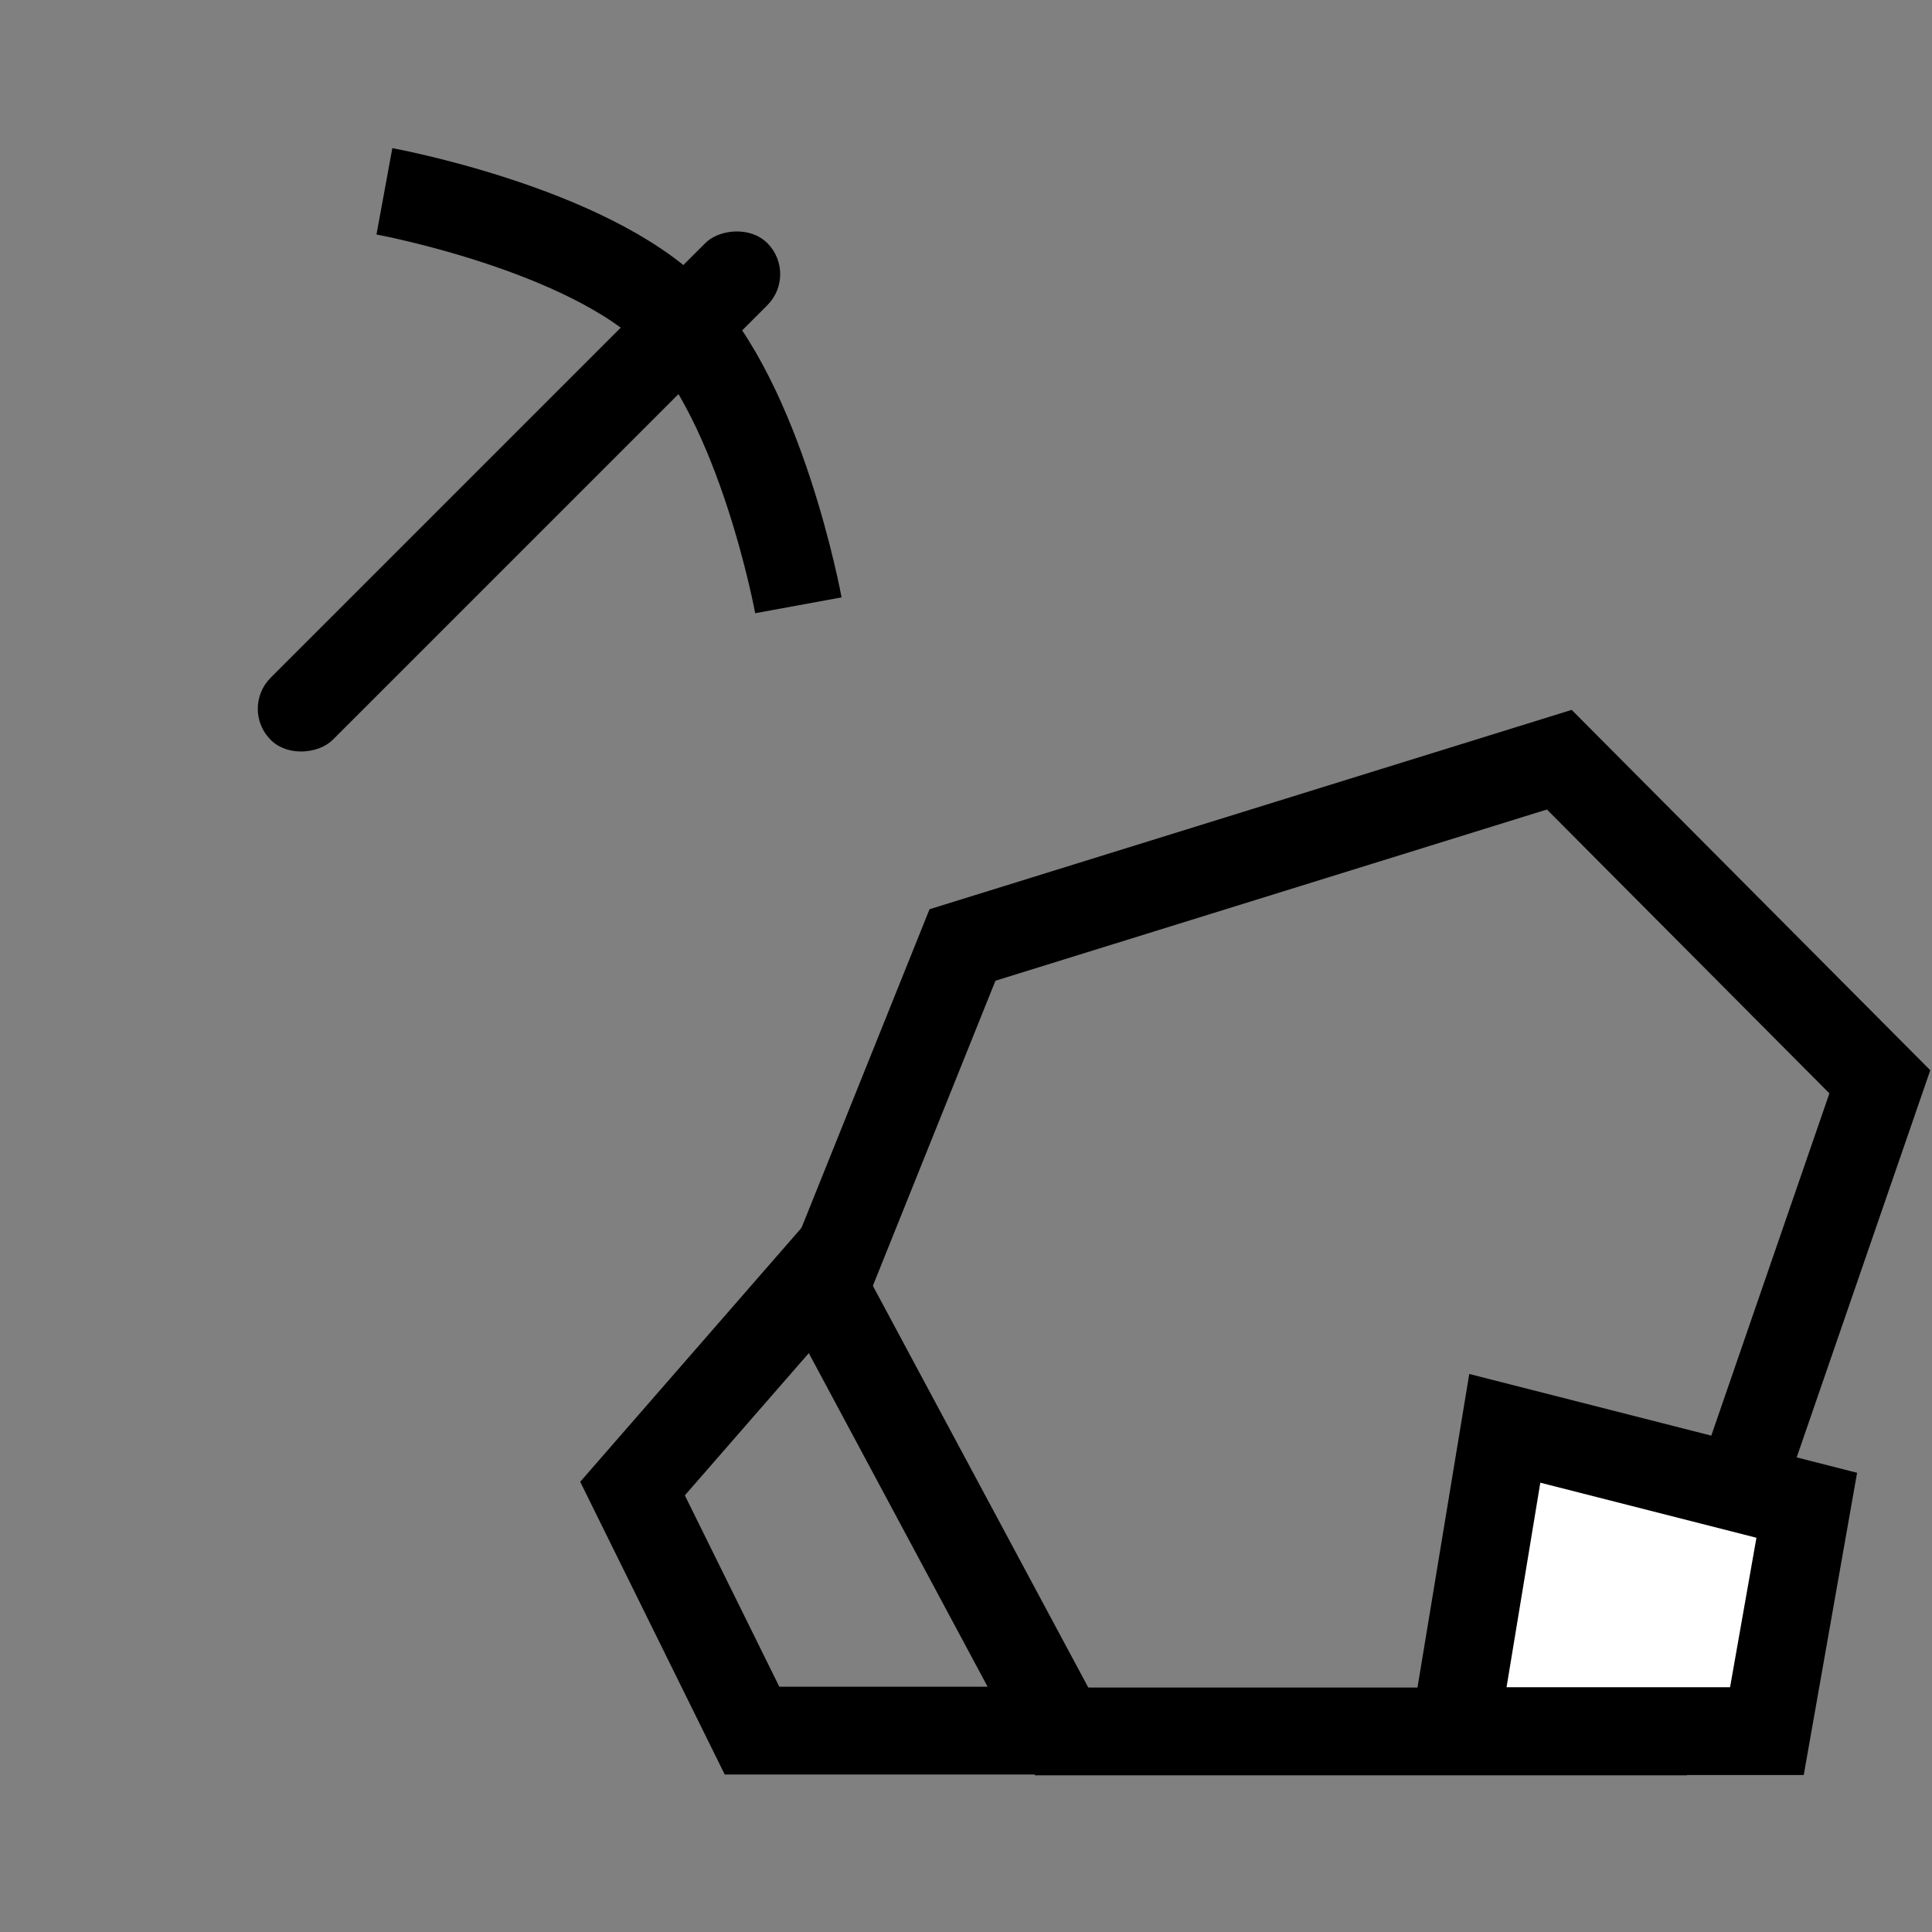 <svg id="icon" width="33" height="33" viewBox="0 0 33 33" fill="none"
    xmlns="http://www.w3.org/2000/svg">
    <rect x="0" y="0" width="33" height="33" fill="#808080" stroke="none"/>
    <rect width="1.5" height="12" rx="0.75" transform="matrix(-0.707 -0.707 -0.707 0.707 13.637 4.683)" fill="currentColor"/>
    <path d="M13.637 10.339C13.637 10.339 13.002 6.877 11.515 5.39C10.028 3.903 6.566 3.268 6.566 3.268" stroke="currentColor" stroke-width="1.5"/>
    <path d="M12.845 29.56L10.804 25.426L13.968 21.795L18.132 29.56H12.845Z" stroke="currentColor" stroke-width="1.5"/>
    <path d="M18.129 29.574L14.079 22.017L16.44 16.141L26.634 12.976L32.109 18.478L28.28 29.574H18.129Z" stroke="currentColor" stroke-width="1.5"/>
    <path d="M24.849 29.569L25.703 24.397L30.861 25.711L30.18 29.569H24.849Z" fill="white" stroke="currentColor" stroke-width="1.5"/>
</svg>
